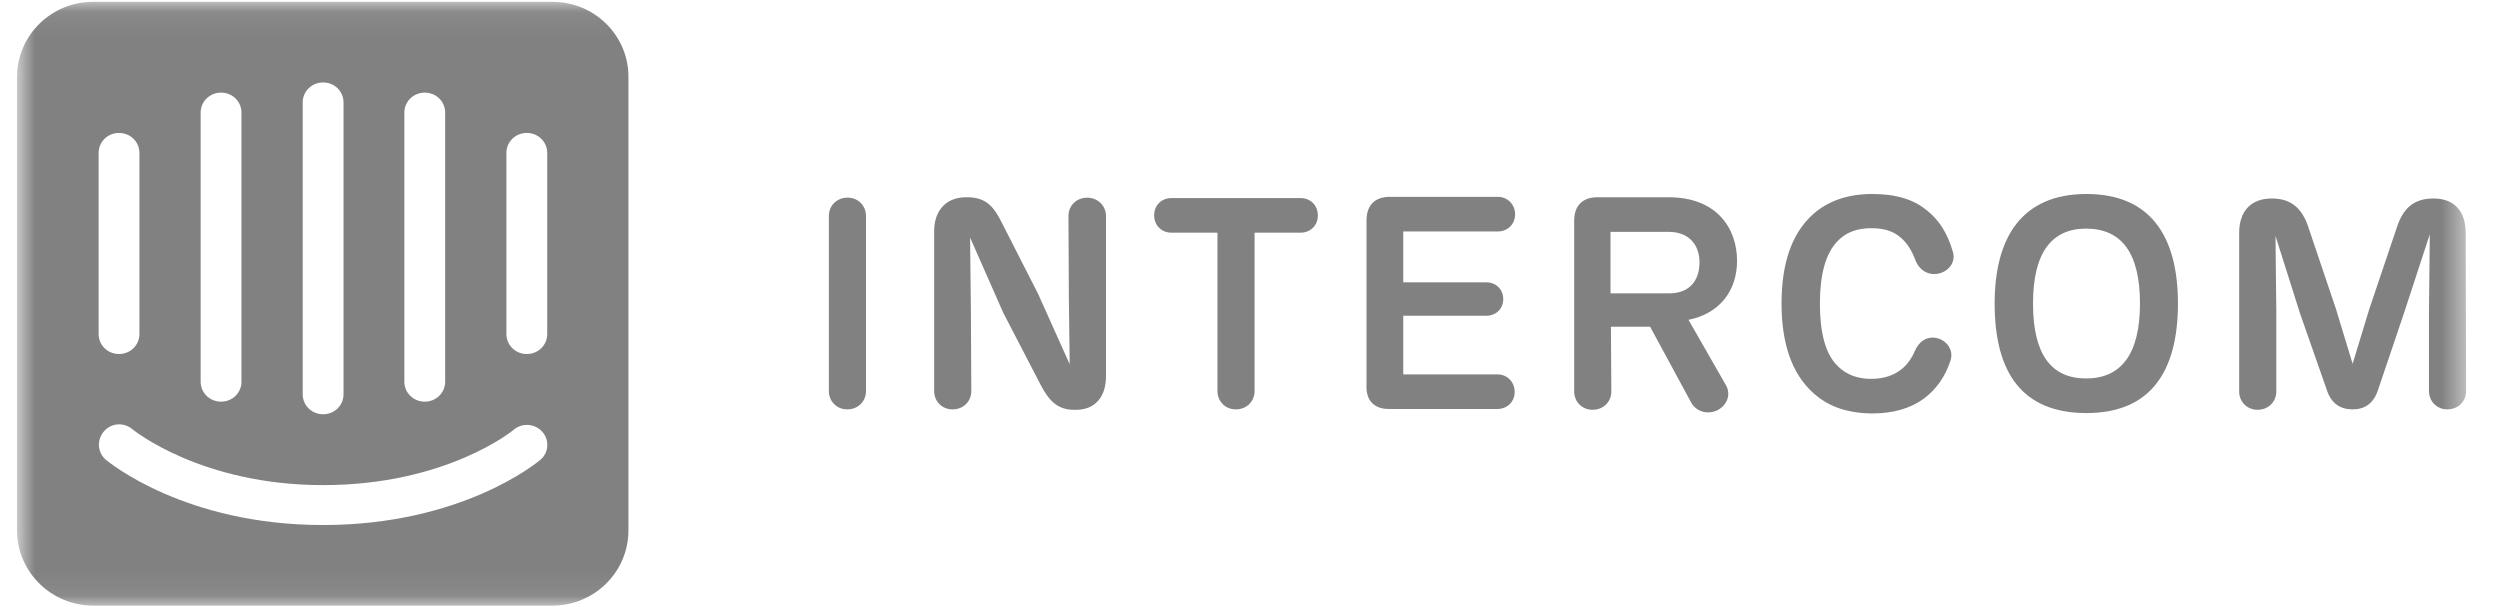 <svg width="107" height="26" viewBox="0 0 107 26" fill="none" xmlns="http://www.w3.org/2000/svg">
<g clip-path="url(#clip0_15_931)">
<mask id="mask0_15_931" style="mask-type:luminance" maskUnits="userSpaceOnUse" x="0" y="0" width="106" height="26">
<path d="M105.551 0.078H0.727V25.922H105.551V0.078Z" fill="white"/>
</mask>
<g mask="url(#mask0_15_931)">
<path d="M23.648 0.078H3.993C2.176 0.078 0.727 1.525 0.727 3.302V22.698C0.727 24.475 2.194 25.922 3.993 25.922H23.631C25.448 25.922 26.897 24.475 26.897 22.698V3.32C26.915 1.525 25.448 0.078 23.648 0.078ZM17.306 4.818C17.306 4.348 17.691 3.964 18.179 3.964C18.669 3.964 19.053 4.348 19.053 4.818V16.337C19.053 16.808 18.669 17.191 18.179 17.191C17.691 17.191 17.306 16.808 17.306 16.337V4.818ZM12.956 4.383C12.956 3.912 13.34 3.529 13.829 3.529C14.319 3.529 14.703 3.912 14.703 4.383V16.877C14.703 17.348 14.319 17.731 13.829 17.731C13.34 17.731 12.956 17.348 12.956 16.877V4.383ZM8.588 4.818C8.588 4.348 8.973 3.964 9.461 3.964C9.951 3.964 10.335 4.348 10.335 4.818V16.337C10.335 16.808 9.951 17.191 9.461 17.191C8.973 17.191 8.588 16.808 8.588 16.337V4.818ZM4.221 6.544C4.221 6.073 4.605 5.69 5.095 5.69C5.583 5.69 5.967 6.073 5.967 6.544V14.298C5.967 14.769 5.583 15.152 5.095 15.152C4.605 15.152 4.221 14.769 4.221 14.298V6.544ZM23.123 19.683C22.984 19.805 19.751 22.471 13.829 22.471C7.907 22.471 4.675 19.788 4.535 19.683C4.168 19.369 4.133 18.829 4.448 18.463C4.762 18.097 5.303 18.062 5.671 18.376C5.723 18.411 8.606 20.763 13.829 20.763C19.122 20.763 21.97 18.411 21.988 18.393C22.355 18.08 22.897 18.132 23.211 18.48C23.525 18.829 23.491 19.387 23.123 19.683ZM23.421 14.298C23.421 14.769 23.037 15.152 22.547 15.152C22.058 15.152 21.674 14.769 21.674 14.298V6.544C21.674 6.073 22.058 5.69 22.547 5.69C23.037 5.69 23.421 6.073 23.421 6.544V14.298Z" fill="#1B1B1B" fill-opacity="0.55"/>
<path d="M37.065 16.737C37.065 17.173 36.733 17.521 36.262 17.521C35.807 17.521 35.475 17.173 35.475 16.737V9.244C35.475 8.808 35.807 8.459 36.279 8.459C36.733 8.459 37.065 8.808 37.065 9.244V16.737Z" fill="#1B1B1B" fill-opacity="0.55"/>
<path d="M47.337 9.245V16.093C47.337 17.017 46.848 17.54 46.045 17.54H45.974C45.223 17.54 44.874 17.104 44.542 16.477L42.934 13.375L41.52 10.168L41.554 13.27L41.572 16.738C41.572 17.174 41.24 17.522 40.768 17.522C40.314 17.522 39.982 17.174 39.982 16.738V9.89C39.982 9.036 40.471 8.443 41.344 8.443H41.415C42.218 8.443 42.55 8.879 42.865 9.506L44.437 12.591L45.782 15.588L45.747 12.713L45.73 9.245C45.73 8.809 46.062 8.461 46.533 8.461C47.005 8.461 47.337 8.827 47.337 9.245Z" fill="#1B1B1B" fill-opacity="0.55"/>
<path d="M53.696 16.737C53.696 17.173 53.364 17.521 52.893 17.521C52.438 17.521 52.107 17.173 52.107 16.737V9.958H50.132C49.73 9.958 49.398 9.662 49.398 9.209C49.398 8.773 49.73 8.477 50.132 8.477H55.671C56.072 8.477 56.404 8.773 56.404 9.226C56.404 9.662 56.072 9.958 55.671 9.958H53.696V16.737Z" fill="#1B1B1B" fill-opacity="0.55"/>
<path d="M58.487 16.476V9.436C58.487 8.774 58.853 8.407 59.534 8.425H64.111C64.513 8.425 64.846 8.739 64.846 9.174C64.846 9.61 64.513 9.906 64.111 9.906H60.059V12.085H63.623C64.025 12.085 64.339 12.381 64.339 12.799C64.339 13.217 64.025 13.513 63.623 13.513H60.059V16.023H64.094C64.496 16.023 64.828 16.336 64.828 16.772C64.828 17.208 64.496 17.504 64.094 17.504H59.481C58.836 17.521 58.451 17.155 58.487 16.476Z" fill="#1B1B1B" fill-opacity="0.55"/>
<path d="M73.874 16.493C74.084 16.859 73.945 17.33 73.508 17.556C73.071 17.765 72.599 17.609 72.39 17.243L70.625 13.984H68.948L68.965 16.755C68.965 17.191 68.634 17.539 68.161 17.539C67.707 17.539 67.375 17.191 67.375 16.755V9.453C67.375 8.791 67.742 8.425 68.424 8.442H71.411C73.49 8.442 74.346 9.784 74.346 11.161C74.346 12.468 73.578 13.426 72.267 13.688L73.874 16.493ZM68.93 12.555H71.447C72.302 12.555 72.739 12.015 72.739 11.231C72.739 10.464 72.267 9.924 71.429 9.924H68.93V12.555Z" fill="#1B1B1B" fill-opacity="0.55"/>
<path d="M77.63 16.842C76.669 15.988 76.25 14.664 76.25 12.991C76.25 11.301 76.669 9.994 77.612 9.157C78.189 8.652 78.993 8.303 80.128 8.303C81.141 8.303 81.91 8.53 82.486 9.018C82.994 9.419 83.36 9.994 83.588 10.795C83.709 11.214 83.413 11.632 82.923 11.719C82.47 11.789 82.102 11.51 81.963 11.092C81.806 10.691 81.613 10.395 81.369 10.185C81.037 9.889 80.635 9.767 80.094 9.767C79.516 9.767 79.028 9.924 78.661 10.307C78.12 10.848 77.892 11.789 77.892 12.991C77.892 14.176 78.102 15.135 78.661 15.675C79.028 16.041 79.516 16.215 80.076 16.215C80.653 16.215 81.106 16.058 81.474 15.727C81.666 15.553 81.823 15.326 81.945 15.047C82.102 14.646 82.452 14.368 82.906 14.472C83.343 14.577 83.623 15.013 83.482 15.431C83.256 16.128 82.854 16.685 82.329 17.069C81.753 17.487 81.019 17.696 80.11 17.696C78.922 17.679 78.189 17.33 77.63 16.842Z" fill="#1B1B1B" fill-opacity="0.55"/>
<path d="M85.371 12.991C85.371 10.151 86.541 8.303 89.302 8.303C92.028 8.303 93.216 10.098 93.216 12.991C93.216 15.919 92.028 17.679 89.302 17.679C86.524 17.679 85.371 15.919 85.371 12.991ZM91.591 12.991C91.591 10.83 90.805 9.785 89.284 9.785C87.8 9.785 87.013 10.83 87.013 12.991C87.013 15.152 87.782 16.198 89.284 16.198C90.787 16.198 91.591 15.152 91.591 12.991Z" fill="#1B1B1B" fill-opacity="0.55"/>
<path d="M105.55 16.737C105.55 17.173 105.218 17.521 104.746 17.521C104.292 17.521 103.96 17.173 103.96 16.737V13.339L103.995 10.028L102.894 13.392L101.776 16.702C101.584 17.277 101.2 17.521 100.692 17.521C100.169 17.521 99.784 17.277 99.592 16.702L98.439 13.409L97.391 10.098L97.426 13.357V16.755C97.426 17.19 97.094 17.539 96.622 17.539C96.168 17.539 95.836 17.19 95.836 16.755V9.976C95.836 9.035 96.342 8.495 97.234 8.495C98.073 8.495 98.544 8.93 98.806 9.749L99.977 13.217L100.692 15.57L101.409 13.217L102.58 9.749C102.842 8.93 103.296 8.495 104.152 8.495C105.044 8.495 105.532 9.035 105.532 9.976L105.55 16.737Z" fill="#1B1B1B" fill-opacity="0.55"/>
</g>
</g>
<defs>
<clipPath id="clip0_15_931">
<rect width="106" height="26" fill="white" transform="translate(0.125)"/>
</clipPath>
</defs>
</svg>
